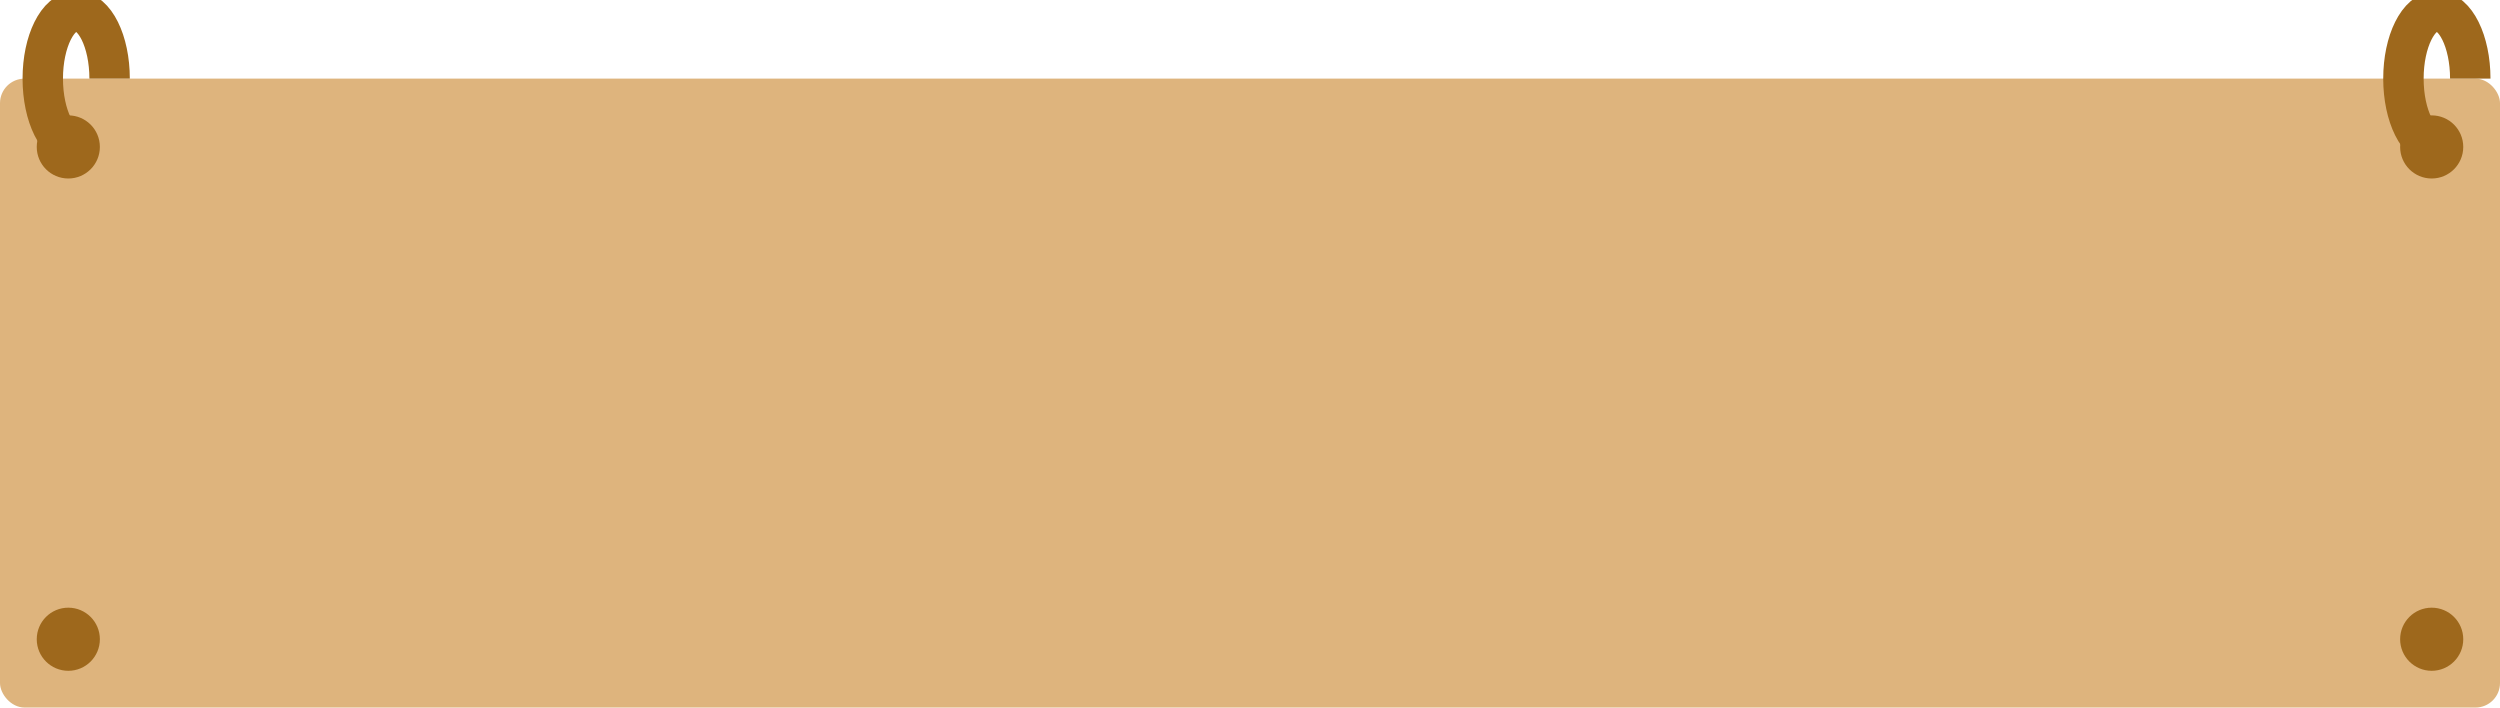 <svg xmlns="http://www.w3.org/2000/svg" viewBox="0 0 680.38 192.56"><defs><style>.b0eccb16-dbee-4d05-ba51-9593f8146184{fill:#deb47d;}.b12d1135-7ff2-4118-984d-435222b6a3f1{fill:#9e681c;}.e5b5fd25-0994-4956-8b2a-5e0b8e90a370{fill:none;stroke:#9e681c;stroke-miterlimit:10;stroke-width:11px;}</style></defs><title>main-website</title><g id="aa8e9f76-058a-4e6d-ac1e-9ef22f0435ac" data-name="Layer 2"><rect class="b0eccb16-dbee-4d05-ba51-9593f8146184" y="21.4" width="680.38" height="171.16" rx="6.68"/><circle class="b12d1135-7ff2-4118-984d-435222b6a3f1" cx="18.59" cy="39.99" r="8.59"/><circle class="b12d1135-7ff2-4118-984d-435222b6a3f1" cx="18.59" cy="173.97" r="8.59"/><circle class="b12d1135-7ff2-4118-984d-435222b6a3f1" cx="661.79" cy="39.99" r="8.59"/><circle class="b12d1135-7ff2-4118-984d-435222b6a3f1" cx="661.79" cy="173.97" r="8.59"/><path class="e5b5fd25-0994-4956-8b2a-5e0b8e90a370" d="M29.83,21.4c0-10.14-4.07-18.35-9.09-18.35s-9.1,8.21-9.1,18.35,4.07,18.35,9.1,18.35"/><path class="e5b5fd25-0994-4956-8b2a-5e0b8e90a370" d="M672.29,21.4c0-10.14-4.07-18.35-9.09-18.35s-9.1,8.21-9.1,18.35,4.08,18.35,9.1,18.35"/></g></svg>